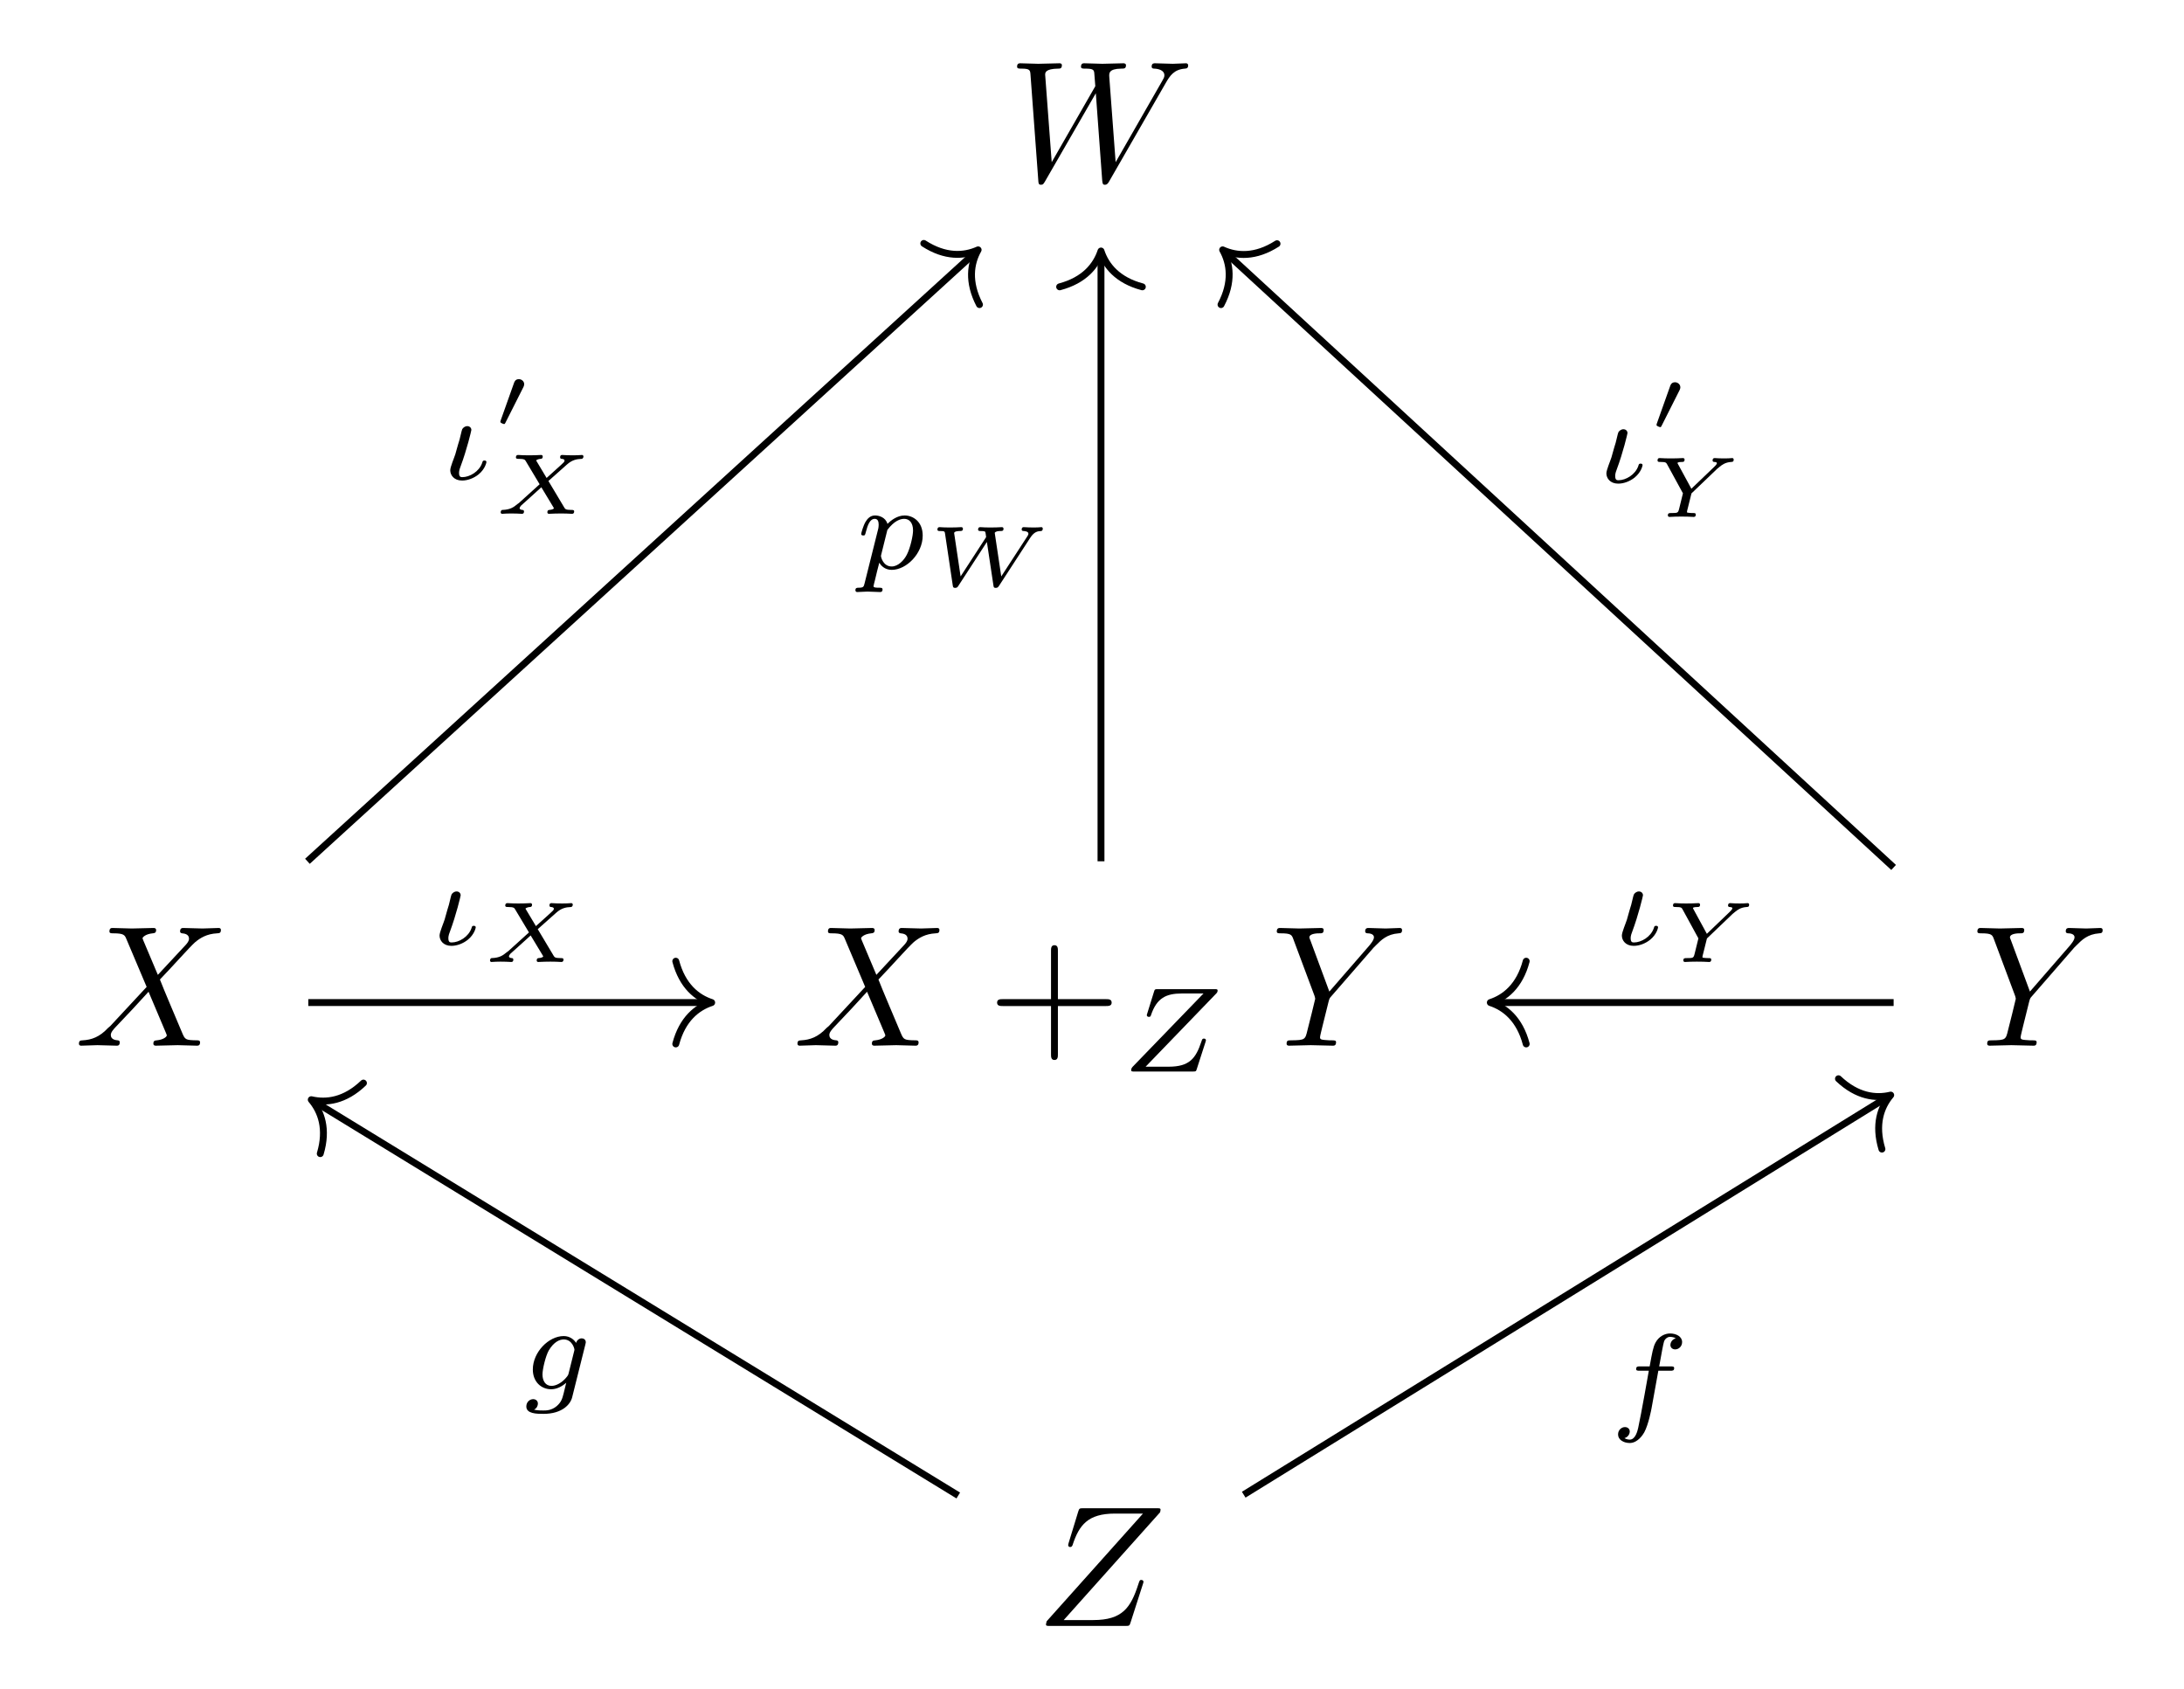 <?xml version='1.0' encoding='UTF-8'?>
<!-- This file was generated by dvisvgm 2.13.3 -->
<svg version='1.1' xmlns='http://www.w3.org/2000/svg' xmlns:xlink='http://www.w3.org/1999/xlink' width='214.611pt' height='165.946pt' viewBox='0 -165.946 214.611 165.946'>
<g id='page1' transform='matrix(1.7 0 0 1.7 0 0)'>
<g transform='matrix(1 0 0 -1 0 0)'>
<path d='M67.375 92.804C67.624 93.242 67.863 93.6 68.49 93.65C68.58 93.66 68.68 93.66 68.68 93.849C68.68 93.889 68.64 93.959 68.56 93.959C68.321 93.959 68.042 93.929 67.794 93.929C67.455 93.929 67.086 93.959 66.758 93.959C66.698 93.959 66.569 93.959 66.569 93.769C66.569 93.66 66.658 93.65 66.718 93.65C66.957 93.64 67.305 93.56 67.305 93.262C67.305 93.152 67.256 93.073 67.176 92.933L64.487 88.243L64.119 93.182C64.109 93.381 64.089 93.64 64.816 93.65C64.985 93.65 65.085 93.65 65.085 93.849C65.085 93.949 64.975 93.959 64.935 93.959C64.537 93.959 64.119 93.929 63.72 93.929C63.491 93.929 62.904 93.959 62.675 93.959C62.615 93.959 62.485 93.959 62.485 93.76C62.485 93.65 62.585 93.65 62.725 93.65C63.163 93.65 63.232 93.59 63.252 93.401L63.312 92.634L60.792 88.243L60.414 93.292C60.414 93.411 60.414 93.64 61.171 93.65C61.27 93.65 61.38 93.65 61.38 93.849C61.38 93.959 61.26 93.959 61.24 93.959C60.842 93.959 60.424 93.929 60.016 93.929C59.667 93.929 59.309 93.959 58.97 93.959C58.92 93.959 58.791 93.959 58.791 93.769C58.791 93.65 58.88 93.65 59.04 93.65C59.538 93.65 59.548 93.56 59.567 93.282L60.016 87.197C60.025 87.018 60.035 86.938 60.175 86.938C60.295 86.938 60.324 86.998 60.414 87.147L63.342 92.226L63.71 87.197C63.73 86.988 63.75 86.938 63.87 86.938C63.999 86.938 64.059 87.038 64.109 87.127L67.375 92.804Z'/>
<path d='M9.124 41.277L8.287 43.259C8.258 43.339 8.238 43.378 8.238 43.388C8.238 43.448 8.407 43.637 8.825 43.677C8.925 43.687 9.024 43.697 9.024 43.866C9.024 43.986 8.905 43.986 8.875 43.986C8.467 43.986 8.038 43.956 7.62 43.956C7.371 43.956 6.754 43.986 6.505 43.986C6.445 43.986 6.326 43.986 6.326 43.787C6.326 43.677 6.425 43.677 6.555 43.677C7.152 43.677 7.212 43.577 7.301 43.358L8.477 40.58L6.375 38.319L6.246 38.21C5.758 37.682 5.29 37.523 4.782 37.493C4.652 37.483 4.563 37.483 4.563 37.294C4.563 37.284 4.563 37.184 4.692 37.184C4.991 37.184 5.32 37.214 5.628 37.214C5.997 37.214 6.385 37.184 6.744 37.184C6.804 37.184 6.923 37.184 6.923 37.383C6.923 37.483 6.824 37.493 6.804 37.493C6.714 37.503 6.405 37.523 6.405 37.801C6.405 37.961 6.555 38.12 6.674 38.25L7.69 39.325L8.586 40.301L9.592 37.921C9.632 37.811 9.642 37.801 9.642 37.781C9.642 37.702 9.453 37.532 9.064 37.493C8.955 37.483 8.865 37.473 8.865 37.303C8.865 37.184 8.975 37.184 9.015 37.184C9.293 37.184 9.991 37.214 10.269 37.214C10.518 37.214 11.126 37.184 11.375 37.184C11.444 37.184 11.564 37.184 11.564 37.373C11.564 37.493 11.464 37.493 11.385 37.493C10.717 37.503 10.697 37.532 10.528 37.931C10.14 38.857 9.472 40.411 9.244 41.008C9.921 41.705 10.966 42.89 11.285 43.169C11.574 43.408 11.952 43.647 12.55 43.677C12.679 43.687 12.769 43.687 12.769 43.876C12.769 43.886 12.769 43.986 12.64 43.986C12.341 43.986 12.012 43.956 11.703 43.956C11.335 43.956 10.956 43.986 10.598 43.986C10.538 43.986 10.409 43.986 10.409 43.787C10.409 43.717 10.458 43.687 10.528 43.677C10.618 43.667 10.926 43.647 10.926 43.368C10.926 43.229 10.817 43.1 10.737 43.01L9.124 41.277Z'/>
<path d='M50.657 41.277L49.82 43.259C49.791 43.339 49.771 43.378 49.771 43.388C49.771 43.448 49.94 43.637 50.358 43.677C50.458 43.687 50.557 43.697 50.557 43.866C50.557 43.986 50.438 43.986 50.408 43.986C50 43.986 49.571 43.956 49.153 43.956C48.904 43.956 48.287 43.986 48.038 43.986C47.978 43.986 47.859 43.986 47.859 43.787C47.859 43.677 47.958 43.677 48.088 43.677C48.685 43.677 48.745 43.577 48.835 43.358L50.01 40.58L47.908 38.319L47.779 38.21C47.291 37.682 46.823 37.523 46.315 37.493C46.185 37.483 46.096 37.483 46.096 37.294C46.096 37.284 46.096 37.184 46.225 37.184C46.524 37.184 46.853 37.214 47.161 37.214C47.53 37.214 47.918 37.184 48.277 37.184C48.337 37.184 48.456 37.184 48.456 37.383C48.456 37.483 48.357 37.493 48.337 37.493C48.247 37.503 47.938 37.523 47.938 37.801C47.938 37.961 48.088 38.12 48.207 38.25L49.223 39.325L50.119 40.301L51.125 37.921C51.165 37.811 51.175 37.801 51.175 37.781C51.175 37.702 50.986 37.532 50.597 37.493C50.488 37.483 50.398 37.473 50.398 37.303C50.398 37.184 50.508 37.184 50.548 37.184C50.826 37.184 51.524 37.214 51.802 37.214C52.051 37.214 52.659 37.184 52.908 37.184C52.977 37.184 53.097 37.184 53.097 37.373C53.097 37.493 52.997 37.493 52.918 37.493C52.25 37.503 52.23 37.532 52.061 37.931C51.673 38.857 51.005 40.411 50.777 41.008C51.454 41.705 52.5 42.89 52.818 43.169C53.107 43.408 53.485 43.647 54.083 43.677C54.212 43.687 54.302 43.687 54.302 43.876C54.302 43.886 54.302 43.986 54.173 43.986C53.874 43.986 53.545 43.956 53.236 43.956C52.868 43.956 52.49 43.986 52.131 43.986C52.071 43.986 51.942 43.986 51.942 43.787C51.942 43.717 51.991 43.687 52.061 43.677C52.151 43.667 52.46 43.647 52.46 43.368C52.46 43.229 52.35 43.1 52.27 43.01L50.657 41.277Z'/>
<path d='M61.15 39.475H63.929C64.068 39.475 64.257 39.475 64.257 39.674S64.068 39.873 63.929 39.873H61.15V42.661C61.15 42.801 61.15 42.99 60.951 42.99C60.752 42.99 60.752 42.801 60.752 42.661V39.873H57.963C57.824 39.873 57.635 39.873 57.635 39.674S57.824 39.475 57.963 39.475H60.752V36.686C60.752 36.546 60.752 36.357 60.951 36.357C61.15 36.357 61.15 36.546 61.15 36.686V39.475Z'/>
<path d='M70.284 40.179C70.34 40.235 70.382 40.284 70.382 40.375C70.382 40.451 70.326 40.451 70.194 40.451H66.938C66.757 40.451 66.75 40.444 66.708 40.312L66.318 39.057C66.29 38.973 66.29 38.967 66.29 38.946C66.29 38.911 66.318 38.848 66.408 38.848C66.499 38.848 66.513 38.89 66.534 38.959C66.868 39.943 67.412 40.2 68.312 40.2H69.566L65.502 35.997C65.453 35.948 65.384 35.878 65.384 35.767C65.384 35.69 65.446 35.69 65.572 35.69H68.946C69.127 35.69 69.134 35.697 69.176 35.829L69.678 37.384C69.706 37.475 69.706 37.488 69.706 37.496C69.706 37.503 69.706 37.593 69.594 37.593C69.504 37.593 69.49 37.565 69.441 37.412C69.12 36.457 68.765 35.969 67.552 35.969H66.22L70.284 40.179Z'/>
<path d='M79.399 42.851L79.539 42.99C79.838 43.289 80.166 43.627 80.843 43.677C80.953 43.687 81.043 43.687 81.043 43.866C81.043 43.946 80.993 43.986 80.913 43.986C80.654 43.986 80.366 43.956 80.096 43.956C79.768 43.956 79.419 43.986 79.101 43.986C79.041 43.986 78.911 43.986 78.911 43.796C78.911 43.687 79.011 43.677 79.061 43.677C79.131 43.677 79.419 43.657 79.419 43.448C79.419 43.279 79.19 43.02 79.151 42.97L76.84 40.311L75.745 43.269C75.685 43.408 75.685 43.428 75.685 43.438C75.685 43.677 76.173 43.677 76.272 43.677C76.412 43.677 76.511 43.677 76.511 43.876C76.511 43.986 76.392 43.986 76.362 43.986C76.083 43.986 75.386 43.956 75.107 43.956C74.858 43.956 74.241 43.986 73.992 43.986C73.932 43.986 73.802 43.986 73.802 43.787C73.802 43.677 73.902 43.677 74.031 43.677C74.629 43.677 74.669 43.587 74.759 43.339L75.984 40.062C75.993 40.032 76.023 39.923 76.023 39.893C76.023 39.863 75.625 38.26 75.575 38.08C75.446 37.532 75.436 37.503 74.639 37.493C74.45 37.493 74.37 37.493 74.37 37.294C74.37 37.184 74.49 37.184 74.51 37.184C74.788 37.184 75.486 37.214 75.764 37.214C76.043 37.214 76.76 37.184 77.039 37.184C77.109 37.184 77.228 37.184 77.228 37.383C77.228 37.493 77.139 37.493 76.95 37.493C76.93 37.493 76.741 37.493 76.571 37.513C76.362 37.532 76.302 37.552 76.302 37.672C76.302 37.742 76.392 38.09 76.441 38.299L76.79 39.704C76.84 39.893 76.85 39.923 76.93 40.012L79.399 42.851Z'/>
<path d='M119.895 42.851L120.035 42.99C120.334 43.289 120.662 43.627 121.339 43.677C121.449 43.687 121.539 43.687 121.539 43.866C121.539 43.946 121.489 43.986 121.409 43.986C121.15 43.986 120.862 43.956 120.592 43.956C120.264 43.956 119.915 43.986 119.597 43.986C119.537 43.986 119.407 43.986 119.407 43.796C119.407 43.687 119.507 43.677 119.557 43.677C119.627 43.677 119.915 43.657 119.915 43.448C119.915 43.279 119.686 43.02 119.647 42.97L117.336 40.311L116.241 43.269C116.181 43.408 116.181 43.428 116.181 43.438C116.181 43.677 116.669 43.677 116.768 43.677C116.908 43.677 117.007 43.677 117.007 43.876C117.007 43.986 116.888 43.986 116.858 43.986C116.579 43.986 115.882 43.956 115.603 43.956C115.354 43.956 114.737 43.986 114.488 43.986C114.428 43.986 114.298 43.986 114.298 43.787C114.298 43.677 114.398 43.677 114.527 43.677C115.125 43.677 115.165 43.587 115.255 43.339L116.48 40.062C116.489 40.032 116.519 39.923 116.519 39.893C116.519 39.863 116.121 38.26 116.071 38.08C115.942 37.532 115.932 37.503 115.135 37.493C114.946 37.493 114.866 37.493 114.866 37.294C114.866 37.184 114.986 37.184 115.006 37.184C115.284 37.184 115.982 37.214 116.26 37.214C116.539 37.214 117.256 37.184 117.535 37.184C117.605 37.184 117.724 37.184 117.724 37.383C117.724 37.493 117.635 37.493 117.446 37.493C117.426 37.493 117.237 37.493 117.067 37.513C116.858 37.532 116.798 37.552 116.798 37.672C116.798 37.742 116.888 38.09 116.937 38.299L117.286 39.704C117.336 39.893 117.346 39.923 117.426 40.012L119.895 42.851Z'/>
<path d='M67.053 10.213C67.063 10.253 67.083 10.302 67.083 10.362C67.083 10.452 67.033 10.452 66.834 10.452H62.632C62.393 10.452 62.383 10.442 62.323 10.253L61.775 8.46C61.755 8.41 61.745 8.341 61.745 8.321C61.745 8.311 61.745 8.211 61.865 8.211C61.955 8.211 61.974 8.281 61.994 8.311C62.373 9.486 62.891 10.143 64.444 10.143H66.067L60.5 3.919C60.5 3.909 60.46 3.769 60.46 3.74C60.46 3.65 60.53 3.65 60.71 3.65H65.042C65.281 3.65 65.29 3.66 65.35 3.849L66.057 6.05C66.067 6.09 66.097 6.16 66.097 6.199C66.097 6.249 66.057 6.309 65.968 6.309C65.878 6.309 65.868 6.269 65.799 6.06C65.361 4.706 64.882 3.989 63.189 3.989H61.486L67.053 10.213Z'/>
<path d='M55.391 11.188L18.16 33.961' stroke='#000' fill='none' stroke-width='.398' stroke-miterlimit='10'/>
<path d='M18.512 30.945C18.937 32.363 18.57 33.383 17.992 34.062C18.863 33.859 19.937 33.996 21.008 35.023' stroke='#000' fill='none' stroke-width='.398' stroke-miterlimit='10' stroke-linecap='round' stroke-linejoin='round'/>
<path d='M33.832 19.901C33.86 20.005 33.86 20.04 33.86 20.047C33.86 20.2 33.734 20.27 33.623 20.27C33.462 20.27 33.33 20.137 33.302 20.005C33.183 20.193 32.946 20.402 32.584 20.402C31.712 20.402 30.799 19.468 30.799 18.471C30.799 17.753 31.287 17.328 31.859 17.328C32.18 17.328 32.486 17.488 32.73 17.705L32.577 17.077C32.5 16.784 32.451 16.596 32.186 16.359C31.88 16.101 31.58 16.101 31.406 16.101C31.085 16.101 30.995 16.122 30.869 16.15C31.043 16.234 31.092 16.401 31.092 16.498C31.092 16.666 30.96 16.756 30.82 16.756C30.625 16.756 30.423 16.596 30.423 16.331C30.423 15.913 31.022 15.906 31.413 15.906C32.507 15.906 32.974 16.464 33.072 16.861L33.832 19.901ZM32.87 18.255C32.842 18.151 32.842 18.137 32.723 17.997C32.479 17.705 32.145 17.523 31.88 17.523C31.524 17.523 31.357 17.823 31.357 18.186C31.357 18.492 31.545 19.273 31.726 19.58C32.019 20.068 32.347 20.207 32.584 20.207C33.072 20.207 33.204 19.684 33.204 19.615C33.204 19.601 33.204 19.587 33.183 19.51L32.87 18.255Z'/>
<path d='M71.891 11.234L109.117 34.223' stroke='#000' fill='none' stroke-width='.398' stroke-miterlimit='10'/>
<path d='M106.269 35.273C107.344 34.254 108.418 34.117 109.289 34.328C108.711 33.645 108.351 32.625 108.781 31.207' stroke='#000' fill='none' stroke-width='.398' stroke-miterlimit='10' stroke-linecap='round' stroke-linejoin='round'/>
<path d='M95.857 18.398H96.541C96.68 18.398 96.771 18.398 96.771 18.551C96.771 18.649 96.68 18.649 96.554 18.649H95.906C96.067 19.534 96.122 19.855 96.178 20.057C96.213 20.21 96.366 20.357 96.533 20.357C96.541 20.357 96.729 20.357 96.861 20.273C96.575 20.182 96.554 19.931 96.554 19.89C96.554 19.736 96.673 19.632 96.833 19.632C97.022 19.632 97.231 19.792 97.231 20.057C97.231 20.377 96.889 20.552 96.533 20.552C96.227 20.552 95.885 20.377 95.697 20.029C95.557 19.771 95.502 19.457 95.355 18.649H94.805C94.665 18.649 94.575 18.649 94.575 18.495C94.575 18.398 94.665 18.398 94.791 18.398H95.307C95.3 18.356 94.86 15.846 94.693 15.1C94.658 14.947 94.54 14.417 94.205 14.417C94.198 14.417 94.031 14.417 93.898 14.501C94.184 14.591 94.205 14.842 94.205 14.884C94.205 15.037 94.087 15.142 93.926 15.142C93.738 15.142 93.529 14.982 93.529 14.717C93.529 14.403 93.857 14.222 94.205 14.222C94.651 14.222 94.958 14.682 95.042 14.835C95.292 15.302 95.453 16.16 95.467 16.243L95.857 18.398Z'/>
<path d='M17.82 39.676H40.938' stroke='#000' fill='none' stroke-width='.398' stroke-miterlimit='10'/>
<path d='M39.062 42.066C39.441 40.633 40.285 39.953 41.137 39.676C40.285 39.398 39.441 38.719 39.062 37.285' stroke='#000' fill='none' stroke-width='.398' stroke-miterlimit='10' stroke-linecap='round' stroke-linejoin='round'/>
<path d='M25.701 44.473C25.631 44.25 25.408 43.741 25.408 43.546C25.408 43.267 25.624 42.953 26.091 42.953C26.405 42.953 26.76 43.079 27.046 43.309C27.436 43.63 27.499 44.006 27.499 44.02C27.499 44.111 27.409 44.111 27.388 44.111C27.297 44.111 27.283 44.083 27.255 43.978C27.081 43.469 26.53 43.149 26.105 43.149C26.007 43.149 25.917 43.169 25.917 43.392C25.917 43.441 25.917 43.546 26 43.755C26.377 44.759 26.628 45.846 26.628 45.874C26.628 46 26.53 46.097 26.391 46.097C26.258 46.097 26.14 46 26.098 45.916C26.049 45.784 25.986 45.449 25.945 45.316C25.903 45.205 25.826 44.905 25.791 44.794L25.701 44.473Z'/>
<path d='M31.083 43.918L32.148 44.864C32.447 45.133 32.711 45.188 33.01 45.198C33.079 45.203 33.109 45.288 33.109 45.337C33.109 45.382 33.069 45.422 33.025 45.422C32.945 45.422 32.845 45.407 32.761 45.407C32.676 45.407 32.587 45.402 32.502 45.402C32.392 45.402 32.288 45.407 32.183 45.407C32.088 45.407 31.974 45.422 31.879 45.422C31.844 45.422 31.76 45.422 31.76 45.283C31.76 45.213 31.815 45.198 31.854 45.198C31.924 45.193 32.014 45.173 32.014 45.098C32.014 45.028 31.969 44.989 31.81 44.844L30.978 44.093L30.371 45.108C30.45 45.173 30.55 45.193 30.639 45.198C30.669 45.198 30.754 45.203 30.754 45.337C30.754 45.397 30.704 45.422 30.664 45.422C30.55 45.422 30.42 45.407 30.306 45.407C30.191 45.407 30.072 45.402 29.957 45.402C29.853 45.402 29.743 45.407 29.638 45.407C29.534 45.407 29.424 45.422 29.325 45.422C29.24 45.422 29.205 45.362 29.205 45.283C29.205 45.198 29.28 45.198 29.37 45.198C29.698 45.198 29.728 45.143 29.773 45.068L30.575 43.729L29.37 42.638C29.355 42.623 29.31 42.593 29.29 42.584C29.086 42.414 28.892 42.26 28.418 42.245C28.329 42.24 28.324 42.116 28.324 42.106C28.324 42.051 28.369 42.021 28.404 42.021C28.488 42.021 28.583 42.036 28.668 42.036C28.752 42.036 28.842 42.041 28.927 42.041C29.036 42.041 29.141 42.036 29.245 42.036C29.345 42.036 29.454 42.021 29.554 42.021C29.624 42.021 29.673 42.056 29.673 42.16C29.673 42.24 29.599 42.245 29.579 42.245C29.439 42.255 29.419 42.315 29.419 42.345C29.419 42.399 29.489 42.479 29.499 42.494C29.524 42.519 30.485 43.375 30.674 43.555L31.372 42.399C31.382 42.379 31.401 42.35 31.401 42.34C31.401 42.32 31.317 42.255 31.138 42.245C31.108 42.245 31.023 42.24 31.023 42.106C31.023 42.051 31.063 42.021 31.113 42.021C31.227 42.021 31.357 42.036 31.471 42.036C31.586 42.036 31.705 42.041 31.82 42.041C31.924 42.041 32.034 42.036 32.138 42.036C32.238 42.036 32.353 42.021 32.452 42.021C32.537 42.021 32.572 42.081 32.572 42.16C32.572 42.245 32.497 42.245 32.407 42.245C32.083 42.245 32.054 42.3 32.009 42.369L31.083 43.918Z'/>
<path d='M109.457 39.676H86.344' stroke='#000' fill='none' stroke-width='.398' stroke-miterlimit='10'/>
<path d='M88.219 37.285C87.84 38.719 86.996 39.398 86.145 39.676C86.996 39.953 87.84 40.633 88.219 42.066' stroke='#000' fill='none' stroke-width='.398' stroke-miterlimit='10' stroke-linecap='round' stroke-linejoin='round'/>
<path d='M94.042 44.473C93.972 44.25 93.749 43.741 93.749 43.546C93.749 43.267 93.965 42.953 94.432 42.953C94.746 42.953 95.101 43.079 95.387 43.309C95.777 43.63 95.84 44.006 95.84 44.02C95.84 44.111 95.75 44.111 95.729 44.111C95.638 44.111 95.624 44.083 95.596 43.978C95.422 43.469 94.871 43.149 94.446 43.149C94.348 43.149 94.258 43.169 94.258 43.392C94.258 43.441 94.258 43.546 94.341 43.755C94.718 44.759 94.969 45.846 94.969 45.874C94.969 46 94.871 46.097 94.732 46.097C94.599 46.097 94.481 46 94.439 45.916C94.39 45.784 94.327 45.449 94.286 45.316C94.244 45.205 94.167 44.905 94.132 44.794L94.042 44.473Z'/>
<path d='M100.15 44.8L100.289 44.914C100.423 45.024 100.618 45.178 100.966 45.198C101.036 45.203 101.106 45.203 101.106 45.337C101.106 45.407 101.046 45.422 101.026 45.422C100.956 45.422 100.877 45.407 100.802 45.407S100.648 45.402 100.568 45.402C100.568 45.402 100.274 45.407 100.274 45.407C100.189 45.407 100.09 45.422 100.005 45.422C99.941 45.422 99.886 45.387 99.886 45.283C99.886 45.213 99.946 45.198 99.98 45.198C100.105 45.193 100.135 45.163 100.135 45.128C100.135 45.058 100.015 44.949 99.975 44.909L98.661 43.649L97.889 45.068C97.859 45.118 97.859 45.128 97.859 45.133C97.859 45.198 98.073 45.198 98.113 45.198C98.188 45.198 98.268 45.198 98.268 45.337C98.268 45.397 98.218 45.422 98.178 45.422C98.063 45.422 97.934 45.407 97.819 45.407C97.7 45.407 97.58 45.402 97.461 45.402C97.356 45.402 97.247 45.407 97.142 45.407C97.077 45.407 96.828 45.422 96.823 45.422C96.753 45.422 96.704 45.387 96.704 45.283C96.704 45.198 96.773 45.198 96.863 45.198C97.182 45.198 97.202 45.163 97.262 45.053L98.173 43.385L97.949 42.474C97.889 42.25 97.864 42.245 97.496 42.245C97.381 42.245 97.301 42.245 97.301 42.106C97.301 42.066 97.336 42.021 97.391 42.021C97.496 42.021 97.615 42.036 97.725 42.036C97.844 42.036 97.964 42.041 98.083 42.041C98.208 42.041 98.327 42.036 98.452 42.036C98.561 42.036 98.686 42.021 98.79 42.021C98.825 42.021 98.915 42.021 98.915 42.16C98.915 42.245 98.845 42.245 98.75 42.245C98.74 42.245 98.621 42.245 98.536 42.255C98.412 42.265 98.407 42.27 98.407 42.31C98.407 42.345 98.407 42.355 98.467 42.579L98.666 43.38L100.15 44.8Z'/>
<path d='M17.77 47.84L56.391 83.039' stroke='#000' fill='none' stroke-width='.398' stroke-miterlimit='10'/>
<path d='M53.398 83.547C54.645 82.742 55.723 82.809 56.539 83.176C56.098 82.395 55.934 81.328 56.617 80.012' stroke='#000' fill='none' stroke-width='.398' stroke-miterlimit='10' stroke-linecap='round' stroke-linejoin='round'/>
<path d='M26.319 71.364C26.249 71.141 26.026 70.632 26.026 70.437C26.026 70.158 26.242 69.844 26.709 69.844C27.023 69.844 27.378 69.97 27.664 70.2C28.054 70.521 28.117 70.897 28.117 70.911C28.117 71.001 28.027 71.001 28.006 71.001C27.915 71.001 27.901 70.974 27.873 70.869C27.699 70.36 27.148 70.04 26.723 70.04C26.625 70.04 26.535 70.06 26.535 70.283C26.535 70.332 26.535 70.437 26.618 70.646C26.995 71.65 27.246 72.737 27.246 72.765C27.246 72.891 27.148 72.988 27.009 72.988C26.876 72.988 26.758 72.891 26.716 72.807C26.667 72.675 26.604 72.34 26.563 72.207C26.521 72.096 26.444 71.796 26.409 71.685L26.319 71.364Z'/>
<path d='M30.25 75.236C30.255 75.241 30.3 75.335 30.3 75.41C30.3 75.589 30.141 75.703 29.992 75.703C29.788 75.703 29.733 75.549 29.708 75.474L28.941 73.318C28.921 73.259 28.921 73.244 28.921 73.239C28.921 73.159 29.13 73.109 29.135 73.109C29.18 73.109 29.19 73.134 29.22 73.194L30.25 75.236Z'/>
<path d='M31.7 69.818L32.765 70.764C33.064 71.033 33.328 71.088 33.627 71.098C33.696 71.103 33.726 71.188 33.726 71.237C33.726 71.282 33.686 71.322 33.642 71.322C33.562 71.322 33.462 71.307 33.378 71.307S33.204 71.302 33.119 71.302C33.009 71.302 32.905 71.307 32.8 71.307C32.705 71.307 32.591 71.322 32.496 71.322C32.461 71.322 32.377 71.322 32.377 71.183C32.377 71.113 32.432 71.098 32.471 71.098C32.541 71.093 32.631 71.073 32.631 70.999C32.631 70.929 32.586 70.889 32.427 70.744L31.595 69.993L30.988 71.008C31.067 71.073 31.167 71.093 31.256 71.098C31.286 71.098 31.371 71.103 31.371 71.237C31.371 71.297 31.321 71.322 31.281 71.322C31.167 71.322 31.037 71.307 30.923 71.307C30.808 71.307 30.689 71.302 30.574 71.302C30.47 71.302 30.36 71.307 30.255 71.307C30.151 71.307 30.041 71.322 29.942 71.322C29.857 71.322 29.822 71.262 29.822 71.183C29.822 71.098 29.897 71.098 29.987 71.098C30.315 71.098 30.345 71.043 30.39 70.969L31.192 69.629L29.987 68.539C29.972 68.524 29.927 68.494 29.907 68.484C29.703 68.314 29.509 68.16 29.035 68.145C28.946 68.14 28.941 68.016 28.941 68.006C28.941 67.951 28.986 67.921 29.021 67.921C29.105 67.921 29.2 67.936 29.285 67.936C29.369 67.936 29.459 67.941 29.544 67.941C29.653 67.941 29.758 67.936 29.862 67.936C29.962 67.936 30.071 67.921 30.171 67.921C30.241 67.921 30.29 67.956 30.29 68.06C30.29 68.14 30.216 68.145 30.196 68.145C30.056 68.155 30.036 68.215 30.036 68.245C30.036 68.299 30.106 68.379 30.116 68.394C30.141 68.419 31.102 69.275 31.291 69.455L31.989 68.299C31.999 68.279 32.018 68.25 32.018 68.24C32.018 68.22 31.934 68.155 31.755 68.145C31.725 68.145 31.64 68.14 31.64 68.006C31.64 67.951 31.68 67.921 31.73 67.921C31.844 67.921 31.974 67.936 32.088 67.936C32.203 67.936 32.322 67.941 32.437 67.941C32.541 67.941 32.651 67.936 32.755 67.936C32.855 67.936 32.97 67.921 33.069 67.921C33.154 67.921 33.189 67.981 33.189 68.06C33.189 68.145 33.114 68.145 33.024 68.145C32.7 68.145 32.671 68.2 32.626 68.269L31.7 69.818Z'/>
<path d='M63.641 47.84V82.91' stroke='#000' fill='none' stroke-width='.398' stroke-miterlimit='10'/>
<path d='M61.25 81.039C62.684 81.418 63.359 82.262 63.641 83.109C63.918 82.262 64.598 81.418 66.031 81.039' stroke='#000' fill='none' stroke-width='.398' stroke-miterlimit='10' stroke-linecap='round' stroke-linejoin='round'/>
<path d='M49.975 63.901C49.926 63.706 49.912 63.65 49.633 63.65C49.543 63.65 49.445 63.65 49.445 63.504C49.445 63.427 49.508 63.4 49.543 63.4C49.724 63.4 49.954 63.427 50.142 63.427C50.379 63.427 50.644 63.4 50.874 63.4C50.937 63.4 51.014 63.42 51.014 63.553C51.014 63.65 50.916 63.65 50.832 63.65C50.679 63.65 50.491 63.65 50.491 63.734C50.491 63.769 50.54 63.95 50.567 64.055C50.651 64.425 50.749 64.801 50.825 65.094C50.909 64.954 51.125 64.682 51.543 64.682C52.394 64.682 53.335 65.624 53.335 66.662C53.335 67.478 52.77 67.826 52.289 67.826C51.857 67.826 51.488 67.534 51.3 67.338C51.181 67.736 50.79 67.826 50.581 67.826C50.31 67.826 50.142 67.645 50.031 67.457C49.891 67.22 49.78 66.802 49.78 66.76C49.78 66.669 49.877 66.669 49.898 66.669C49.996 66.669 50.003 66.69 50.051 66.878C50.156 67.283 50.289 67.631 50.56 67.631C50.742 67.631 50.79 67.478 50.79 67.29C50.79 67.213 50.777 67.122 50.77 67.08L49.975 63.901ZM51.292 66.99C51.697 67.527 52.045 67.631 52.268 67.631C52.54 67.631 52.777 67.429 52.777 66.955C52.777 66.669 52.624 65.958 52.415 65.554C52.24 65.212 51.899 64.878 51.543 64.878C51.049 64.878 50.923 65.414 50.923 65.484C50.923 65.512 50.937 65.561 50.944 65.589L51.292 66.99Z'/>
<path d='M59.549 66.533C59.788 66.902 59.993 66.917 60.187 66.927C60.246 66.932 60.276 67.002 60.276 67.066C60.276 67.136 60.217 67.151 60.197 67.151C60.132 67.151 60.057 67.136 59.988 67.136C59.918 67.136 59.838 67.131 59.764 67.131C59.764 67.131 59.47 67.136 59.47 67.136C59.375 67.136 59.271 67.151 59.176 67.151C59.106 67.151 59.056 67.116 59.056 67.012C59.056 66.932 59.131 66.927 59.171 66.927C59.231 66.922 59.445 66.907 59.445 66.772C59.445 66.713 59.405 66.653 59.375 66.608L57.876 64.303L57.498 66.823C57.557 66.912 57.692 66.927 57.836 66.927C57.931 66.927 58.006 66.927 58.006 67.066C58.006 67.126 57.956 67.151 57.916 67.151C57.811 67.151 57.692 67.136 57.582 67.136C57.468 67.136 57.353 67.131 57.239 67.131C57.139 67.131 57.04 67.136 56.945 67.136C56.851 67.136 56.746 67.151 56.656 67.151C56.571 67.151 56.537 67.091 56.537 67.012C56.537 66.927 56.616 66.927 56.681 66.927C56.766 66.927 56.915 66.927 56.95 66.877C56.965 66.857 57 66.613 57 66.583C57 66.578 57 66.568 56.965 66.519L55.526 64.303L55.162 66.743C55.162 66.753 55.152 66.802 55.152 66.808C55.152 66.927 55.461 66.927 55.491 66.927C55.576 66.927 55.66 66.927 55.66 67.066C55.66 67.106 55.626 67.151 55.571 67.151C55.466 67.151 55.347 67.136 55.237 67.136C55.122 67.136 55.008 67.131 54.889 67.131C54.789 67.131 54.689 67.136 54.595 67.136C54.535 67.136 54.311 67.151 54.306 67.151C54.241 67.151 54.186 67.116 54.186 67.012C54.186 66.927 54.261 66.927 54.326 66.927C54.605 66.927 54.605 66.902 54.625 66.782L55.073 63.78C55.088 63.69 55.098 63.64 55.207 63.64C55.322 63.64 55.356 63.695 55.391 63.75L57.045 66.295L57.423 63.785C57.438 63.685 57.443 63.64 57.557 63.64C57.662 63.64 57.697 63.685 57.747 63.76L59.549 66.533Z'/>
<path d='M109.457 47.484L70.82 83.039' stroke='#000' fill='none' stroke-width='.398' stroke-miterlimit='10'/>
<path d='M70.578 80.012C71.273 81.324 71.109 82.395 70.672 83.176C71.488 82.805 72.566 82.731 73.816 83.531' stroke='#000' fill='none' stroke-width='.398' stroke-miterlimit='10' stroke-linecap='round' stroke-linejoin='round'/>
<path d='M93.147 71.185C93.077 70.962 92.854 70.453 92.854 70.258C92.854 69.979 93.07 69.665 93.537 69.665C93.851 69.665 94.206 69.791 94.492 70.021C94.882 70.342 94.945 70.718 94.945 70.732C94.945 70.822 94.855 70.822 94.834 70.822C94.743 70.822 94.729 70.795 94.701 70.69C94.527 70.181 93.976 69.861 93.551 69.861C93.453 69.861 93.363 69.881 93.363 70.104C93.363 70.153 93.363 70.258 93.446 70.467C93.823 71.471 94.074 72.558 94.074 72.586C94.074 72.712 93.976 72.809 93.837 72.809C93.704 72.809 93.586 72.712 93.544 72.628C93.495 72.496 93.432 72.161 93.391 72.028C93.349 71.917 93.272 71.617 93.237 71.506L93.147 71.185Z'/>
<path d='M97.079 75.057C97.084 75.062 97.129 75.156 97.129 75.231C97.129 75.41 96.97 75.524 96.821 75.524C96.617 75.524 96.562 75.37 96.537 75.295L95.77 73.139C95.75 73.08 95.75 73.065 95.75 73.06C95.75 72.98 95.959 72.93 95.964 72.93C96.009 72.93 96.019 72.955 96.049 73.015L97.079 75.057Z'/>
<path d='M99.256 70.521L99.395 70.635C99.529 70.745 99.724 70.899 100.072 70.919C100.142 70.924 100.212 70.924 100.212 71.058C100.212 71.128 100.152 71.143 100.132 71.143C100.062 71.143 99.983 71.128 99.908 71.128S99.754 71.123 99.674 71.123C99.674 71.123 99.38 71.128 99.38 71.128C99.295 71.128 99.196 71.143 99.111 71.143C99.047 71.143 98.992 71.108 98.992 71.004C98.992 70.934 99.052 70.919 99.086 70.919C99.211 70.914 99.241 70.884 99.241 70.849C99.241 70.779 99.121 70.67 99.081 70.63L97.767 69.37L96.995 70.79C96.965 70.839 96.965 70.849 96.965 70.854C96.965 70.919 97.179 70.919 97.219 70.919C97.294 70.919 97.374 70.919 97.374 71.058C97.374 71.118 97.324 71.143 97.284 71.143C97.169 71.143 97.04 71.128 96.925 71.128C96.806 71.128 96.686 71.123 96.567 71.123C96.462 71.123 96.353 71.128 96.248 71.128C96.183 71.128 95.934 71.143 95.929 71.143C95.859 71.143 95.81 71.108 95.81 71.004C95.81 70.919 95.879 70.919 95.969 70.919C96.288 70.919 96.308 70.884 96.368 70.775L97.279 69.106L97.055 68.195C96.995 67.971 96.97 67.966 96.602 67.966C96.487 67.966 96.407 67.966 96.407 67.827C96.407 67.787 96.442 67.742 96.497 67.742C96.602 67.742 96.721 67.757 96.831 67.757C96.95 67.757 97.07 67.762 97.189 67.762C97.314 67.762 97.433 67.757 97.558 67.757C97.667 67.757 97.792 67.742 97.896 67.742C97.931 67.742 98.021 67.742 98.021 67.881C98.021 67.966 97.951 67.966 97.856 67.966C97.846 67.966 97.727 67.966 97.642 67.976C97.518 67.986 97.513 67.991 97.513 68.031C97.513 68.066 97.513 68.076 97.573 68.3L97.772 69.101L99.256 70.521Z'/>
</g>
</g>
</svg>